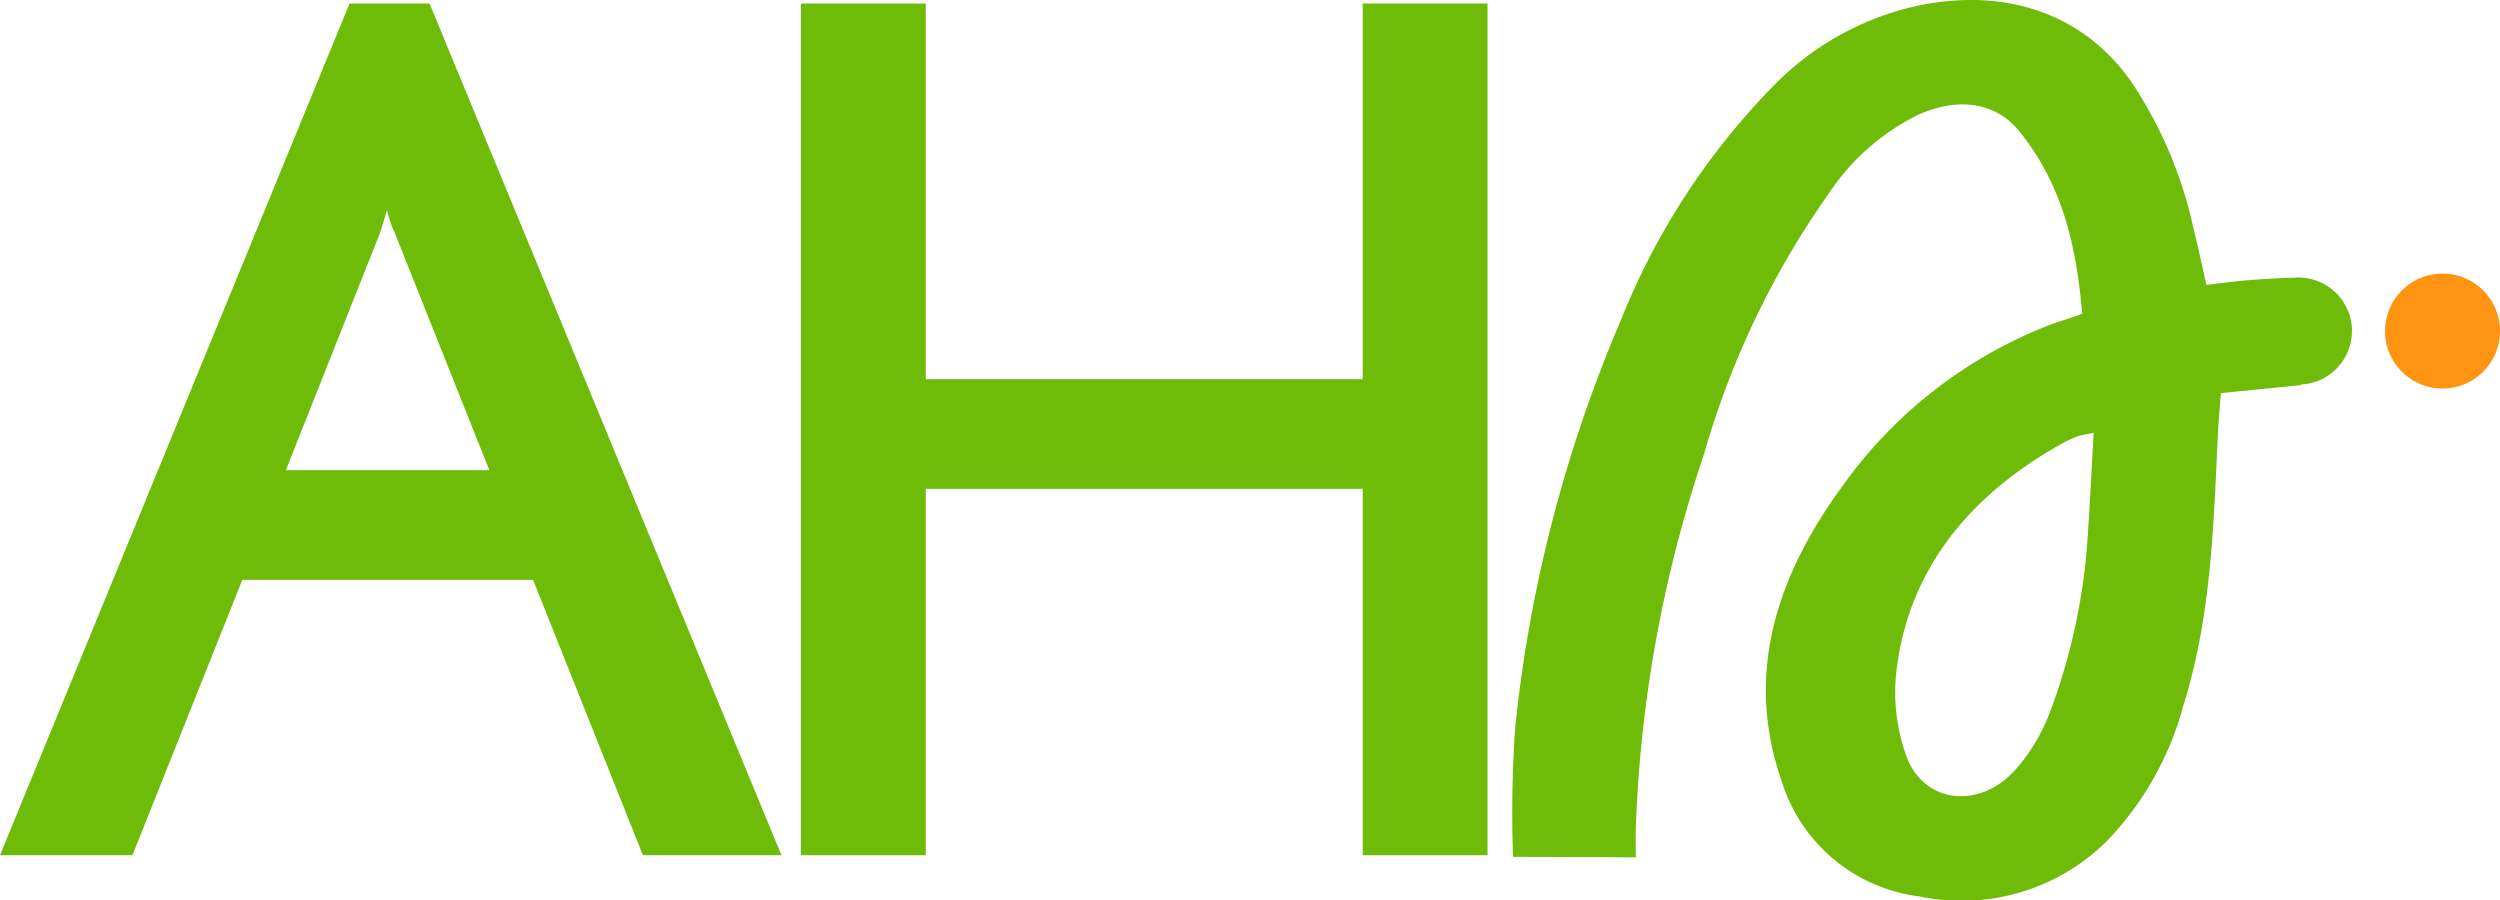 <svg xmlns="http://www.w3.org/2000/svg" xmlns:xlink="http://www.w3.org/1999/xlink" width="113.492" height="40.862" viewBox="0 0 113.492 40.862">
  <defs>
    <clipPath id="clip-path">
      <rect id="사각형_659" data-name="사각형 659" width="113.492" height="40.862" transform="translate(0 0)" fill="none"/>
    </clipPath>
  </defs>
  <g id="그룹_173" data-name="그룹 173" transform="translate(0 0)">
    <path id="패스_151" data-name="패스 151" d="M61.862.16V17.214H42.027V.16H36.36V38.824h5.667V22.193H61.862V38.824h5.667V.16Z" fill="#6ebc08"/>
    <g id="그룹_172" data-name="그룹 172">
      <g id="그룹_171" data-name="그룹 171" clip-path="url(#clip-path)">
        <path id="패스_152" data-name="패스 152" d="M29.185,38.824,24.2,26.324h-13.2l-4.987,12.5H0L15.868.16H19.5L35.476,38.824ZM17.908,10.541a4.719,4.719,0,0,1-.34-1.006l-.284.953L12.977,21.346h9.238Z" fill="#6ebc08"/>
        <path id="패스_153" data-name="패스 153" d="M106.774,15.029a2.433,2.433,0,0,0-2.312-2.426V12.6h-.05c-.026,0-.05-.008-.077-.008s-.081.011-.123.013a34.56,34.56,0,0,0-4.045.332c-.216-.946-.393-1.792-.605-2.633a19.248,19.248,0,0,0-2.837-6.633C94.6.674,91.156-.57,87.126.244a13.048,13.048,0,0,0-6.672,3.71,32.268,32.268,0,0,0-6.886,10.617A63.445,63.445,0,0,0,68.788,33a55.311,55.311,0,0,0-.1,5.9c1.742,0,5.292.019,5.275.019h.3s-.014-.619-.01-1.069a59.421,59.421,0,0,1,3.1-17.223A39.287,39.287,0,0,1,83.046,8.745a10.371,10.371,0,0,1,4.015-3.526c1.8-.818,3.527-.6,4.611.741,2.028,2.51,2.6,5.373,2.854,8.283-.566.217-1.032.338-1.4.479a20.758,20.758,0,0,0-9.486,7.347c-3.034,4.15-4.433,8.576-2.759,13.387a7.512,7.512,0,0,0,6.267,5.24,9.348,9.348,0,0,0,8.53-2.548,14.134,14.134,0,0,0,3.43-6.089c1.287-4.091,1.384-8.284,1.583-12.469.027-.558.083-1.116.13-1.743l3.637-.364v-.028a2.433,2.433,0,0,0,2.312-2.426m-11.979,9.05a27.623,27.623,0,0,1-1.768,8.353,8.361,8.361,0,0,1-1.564,2.549c-1.633,1.777-4.12,1.486-4.91-.64a8.562,8.562,0,0,1-.448-3.964c.553-4.42,3.172-7.861,7.641-10.314a5.171,5.171,0,0,1,.612-.268c.1-.038.217-.048.691-.147-.089,1.578-.153,3-.254,4.431" fill="#6ebc08"/>
        <path id="패스_154" data-name="패스 154" d="M108.274,15.029a2.609,2.609,0,1,0,2.609-2.609,2.609,2.609,0,0,0-2.609,2.609" fill="#ff9312"/>
      </g>
    </g>
  </g>
</svg>
